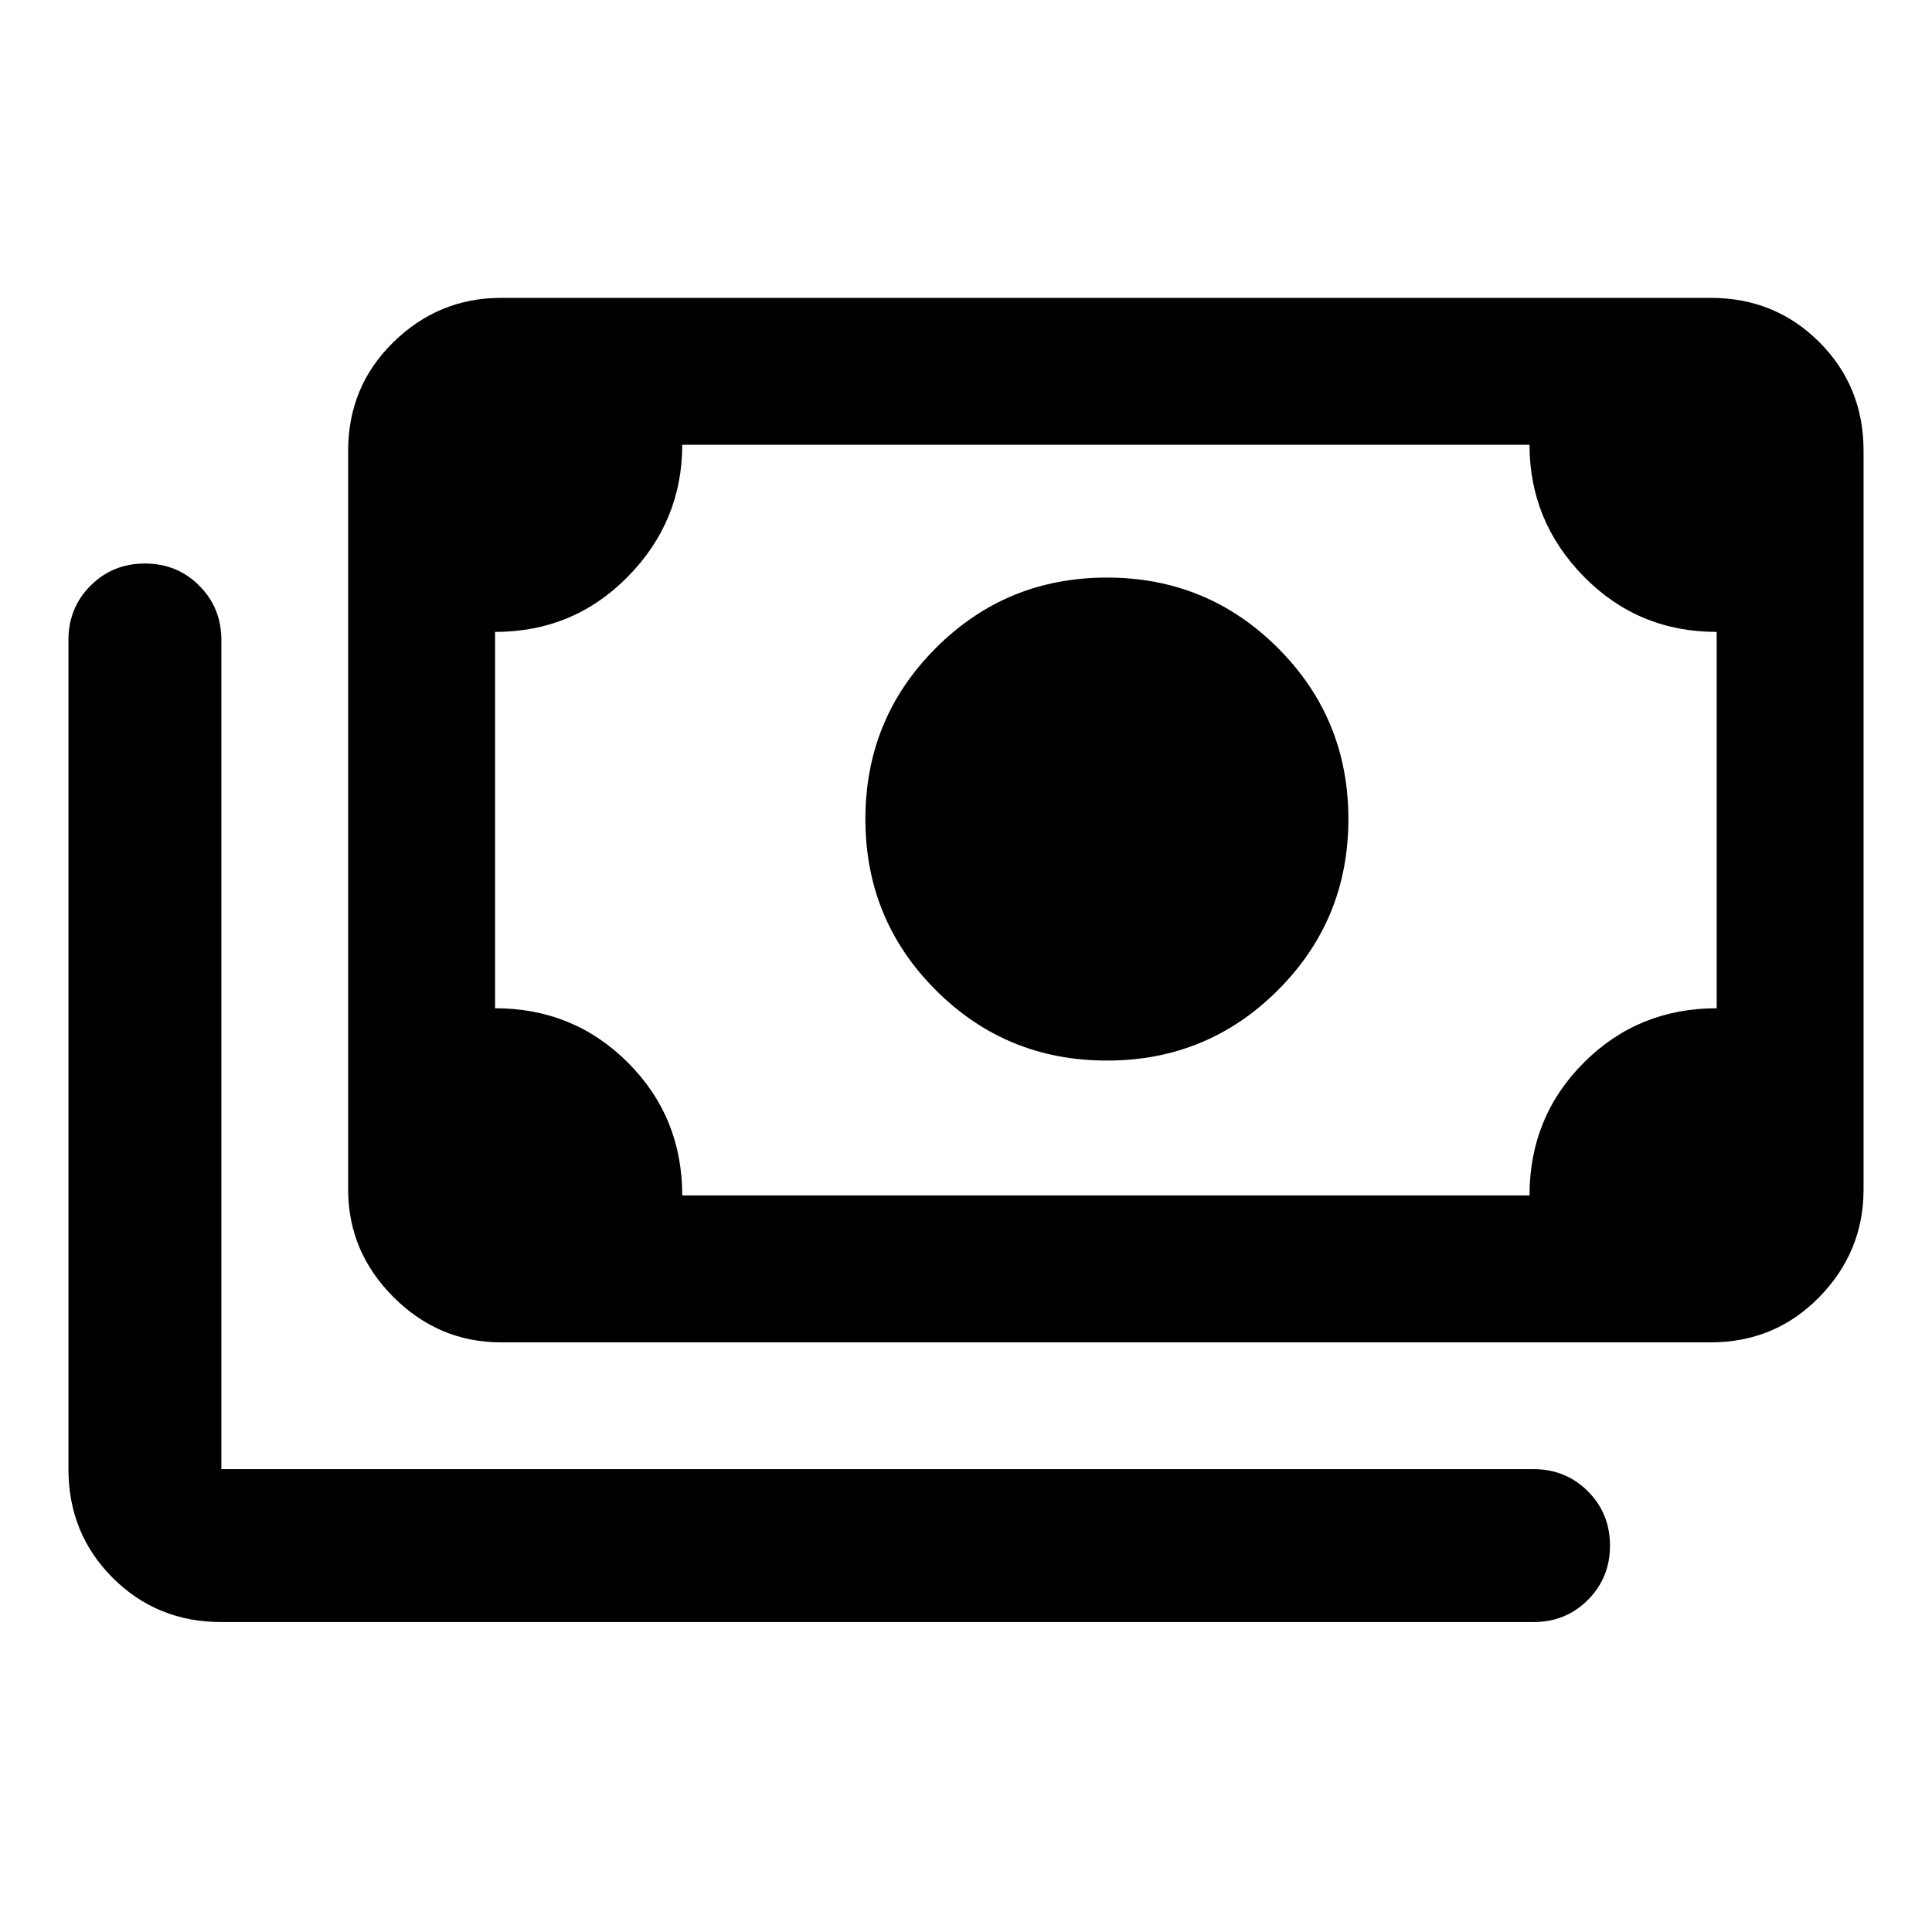 <svg xmlns="http://www.w3.org/2000/svg" height="40" width="40"><path d="M22.917 21.958q-2.084 0-3.542-1.458-1.458-1.458-1.458-3.542 0-2.083 1.458-3.541 1.458-1.459 3.542-1.459 2.083 0 3.541 1.459 1.459 1.458 1.459 3.541 0 2.084-1.459 3.542-1.458 1.458-3.541 1.458Zm-12.542 5.834q-1.292 0-2.229-.938-.938-.937-.938-2.229V9.333q0-1.333.938-2.25.937-.916 2.229-.916h25.042q1.333 0 2.25.916.916.917.916 2.25v15.292q0 1.292-.916 2.229-.917.938-2.25.938Zm3.75-3.042h17.542q0-1.625 1.125-2.75t2.75-1.125v-7.792q-1.625 0-2.75-1.145-1.125-1.146-1.125-2.73H14.125q0 1.584-1.125 2.73-1.125 1.145-2.75 1.145v7.792q1.625 0 2.75 1.125t1.125 2.75Zm-9.542 8.833q-1.333 0-2.25-.916-.916-.917-.916-2.25V13.25q0-.667.458-1.125.458-.458 1.125-.458t1.125.458q.458.458.458 1.125v17.167H31.75q.667 0 1.125.458.458.458.458 1.125t-.458 1.125q-.458.458-1.125.458Zm5.667-8.833V9.208 24.75Z"/></svg>
